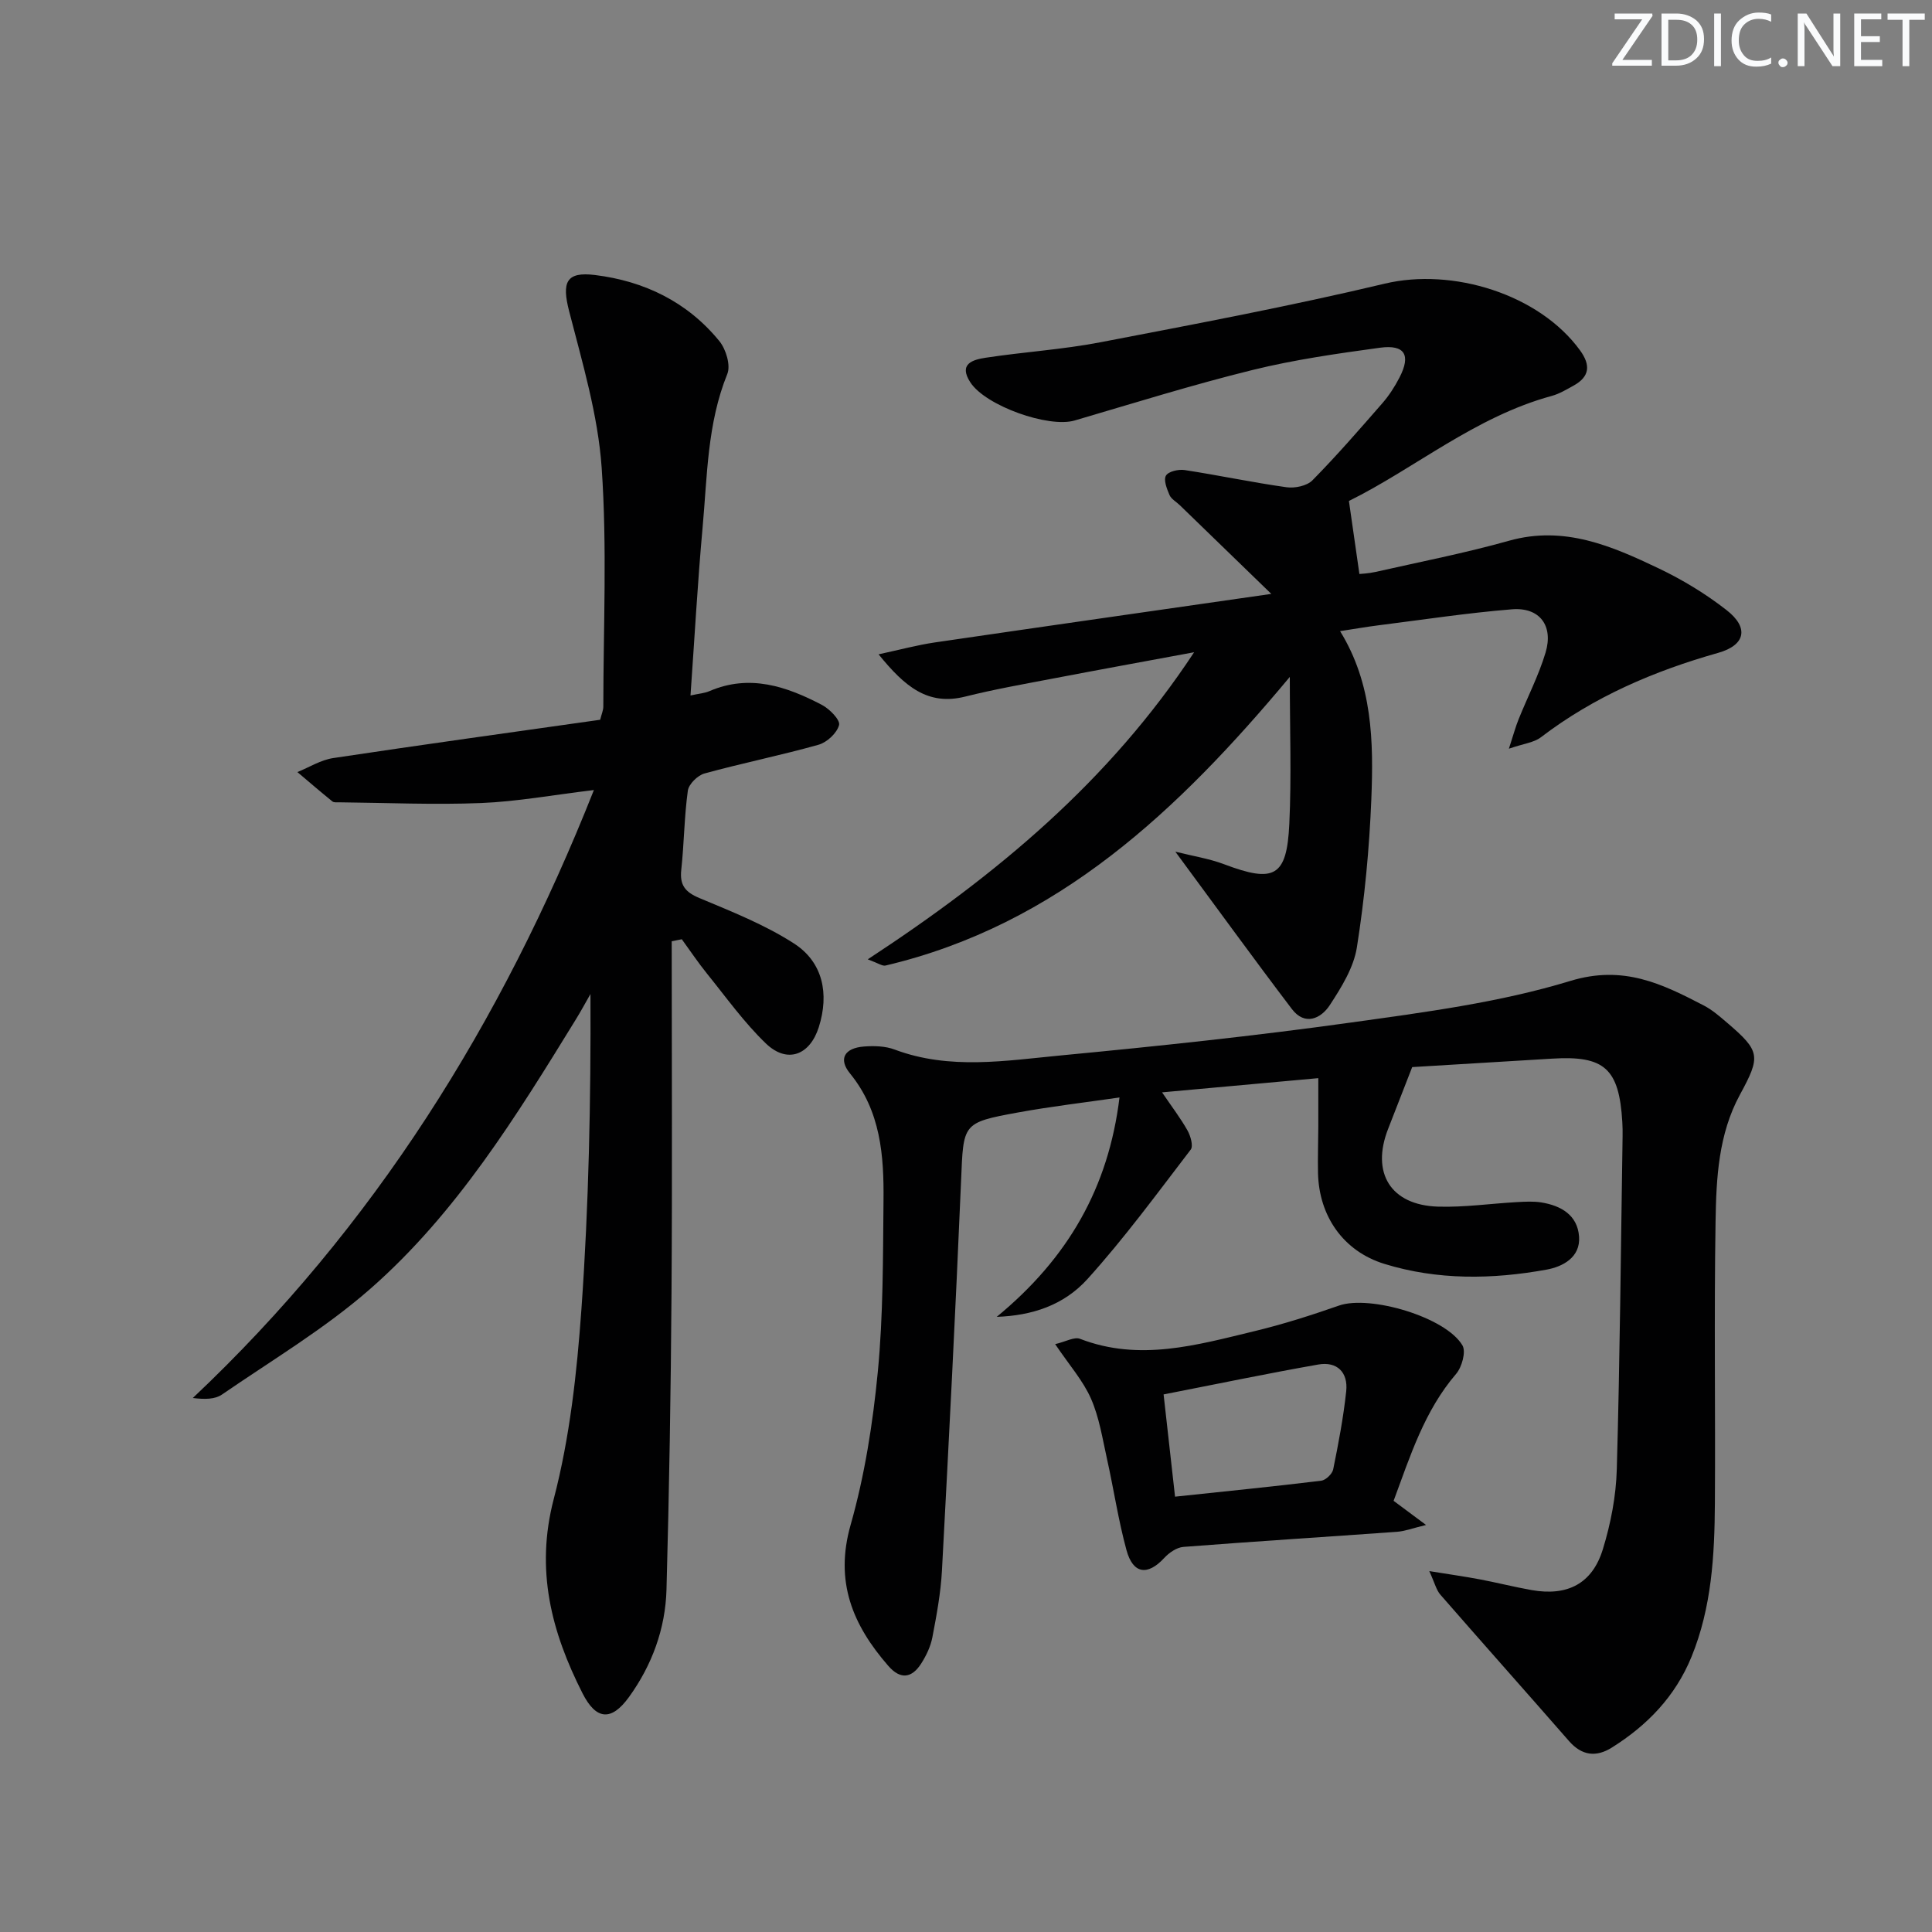 <svg enable-background="new 0 0 400 400" viewBox="0 0 400 400" xmlns="http://www.w3.org/2000/svg"><rect x="0" y="0" width="400" height="400" fill="#808080" stroke="none"/><g fill="#fafbfc"><path d="m342.2 3.2-6.3 9.2h6.1v1.2h-8.2v-.5l6.2-9.1h-5.7v-1.2h7.8v.4z"/><path d="m344 13.7v-10.9h3.1c1.6 0 3 .5 4.1 1.4 1.1 1 1.6 2.2 1.6 3.9s-.5 3-1.6 4-2.5 1.5-4.2 1.5h-3zm1.4-9.6v8.4h1.6c1.4 0 2.5-.4 3.2-1.1.8-.8 1.2-1.8 1.2-3.2s-.4-2.4-1.2-3.1-1.8-1-3.1-1z"/><path d="m356.3 2.8v10.9h-1.4v-10.9z"/><path d="m366.6 13.2c-.8.4-1.8.6-3 .6-1.6 0-2.8-.5-3.7-1.5s-1.4-2.3-1.4-3.9c0-1.7.5-3.2 1.6-4.2s2.4-1.6 4-1.6c1 0 1.9.1 2.6.4v1.5c-.8-.4-1.6-.6-2.6-.6-1.2 0-2.2.4-3 1.2s-1.1 1.9-1.1 3.3c0 1.3.4 2.3 1.1 3.1s1.6 1.1 2.8 1.1c1.1 0 2-.2 2.8-.7v1.3z"/><path d="m368.2 13c0-.3.1-.5.3-.6.2-.2.4-.3.6-.3.3 0 .5.1.7.3s.3.4.3.6-.1.5-.3.6c-.2.2-.4.3-.7.3s-.5-.1-.6-.3c-.2-.2-.3-.4-.3-.6z"/><path d="m381.1 13.7h-1.7l-5.5-8.4c-.2-.2-.3-.5-.4-.7 0 .2.1.8.1 1.5v7.6h-1.4v-10.9h1.8l5.3 8.3c.3.4.4.6.4.8 0-.3-.1-.8-.1-1.6v-7.5h1.4v10.9z"/><path d="m389.7 13.7h-5.8v-10.9h5.6v1.2h-4.2v3.5h3.9v1.2h-3.9v3.7h4.4z"/><path d="m398.4 4.1h-3.1v9.6h-1.4v-9.6h-3.1v-1.3h7.7v1.3z"/></g><path d="m139.07 194.88c0 24.27.13 48.54-.04 72.81-.14 20.47-.48 40.94-1.04 61.4-.22 8.12-3.01 15.69-7.77 22.27-3.68 5.08-6.82 4.72-9.61-.77-6.45-12.72-9.81-25.52-5.96-40.25 3.33-12.75 4.79-26.13 5.73-39.33 1.53-21.55 1.96-43.19 1.87-65.21-1 1.75-1.96 3.53-3.02 5.25-12.31 20.01-24.7 40.11-42.52 55.75-9.42 8.27-20.38 14.79-30.76 21.93-1.44.99-3.54 1.02-6.03.71 37.5-35.37 63.92-77.63 83.04-125.87-8.57 1.03-15.93 2.39-23.34 2.69-9.77.39-19.56-.05-29.35-.15-.5 0-1.14.08-1.46-.19-2.45-1.98-4.84-4.04-7.24-6.07 2.47-1 4.86-2.52 7.42-2.9 18.38-2.77 36.8-5.31 55.27-7.93.29-1.19.65-1.96.65-2.72.01-16.49.8-33.04-.34-49.45-.76-10.92-3.99-21.73-6.74-32.43-1.53-5.96-.66-8.23 5.36-7.48 10.23 1.26 19.15 5.59 25.75 13.69 1.37 1.68 2.37 5.01 1.64 6.8-4.17 10.28-4.14 21.14-5.12 31.84-1.03 11.39-1.66 22.83-2.5 34.72 1.75-.39 2.92-.46 3.92-.9 8.33-3.58 15.95-.99 23.3 2.86 1.58.83 3.81 3.11 3.54 4.16-.43 1.66-2.5 3.59-4.25 4.08-7.81 2.2-15.79 3.8-23.61 5.95-1.42.39-3.26 2.2-3.45 3.56-.75 5.42-.77 10.94-1.36 16.38-.35 3.18.81 4.62 3.75 5.85 6.68 2.8 13.54 5.51 19.59 9.41 6.01 3.88 7.31 10.43 5.14 17.3-1.85 5.85-6.55 7.63-10.95 3.41-4.52-4.34-8.22-9.54-12.18-14.44-1.86-2.3-3.5-4.76-5.24-7.15-.72.13-1.41.27-2.09.42z" fill="#010102"/><path d="m295.92 325.28c4.41.71 7.45 1.14 10.46 1.71 3.59.68 7.13 1.58 10.73 2.22 7.39 1.3 12.54-1.3 14.74-8.44 1.64-5.33 2.74-11.03 2.89-16.59.65-22.96.84-45.94 1.2-68.91.02-1 0-2-.06-3-.66-11.05-3.69-13.76-14.53-13.09-9.93.61-19.87 1.2-28.97 1.75-1.83 4.69-3.4 8.74-4.98 12.78-3.58 9.12.51 15.8 10.31 16.11 5.45.17 10.94-.64 16.41-.94 1.66-.09 3.36-.19 4.99.07 4.08.66 7.5 2.61 7.82 7.08.31 4.35-3.47 6.24-6.72 6.83-11.22 2.04-22.56 2.21-33.57-1.18-8.53-2.62-13.56-9.91-13.76-18.81-.07-3.16.05-6.33.06-9.49.01-3.14 0-6.29 0-10.16-10.45.95-21.04 1.91-32.35 2.94 2.06 3.03 3.85 5.37 5.28 7.91.63 1.13 1.22 3.2.66 3.94-6.95 9.07-13.72 18.32-21.36 26.78-4.96 5.49-11.53 7.59-18.81 7.85 14.78-12.16 23.14-26.75 25.42-45.42-7.17 1.04-14.14 1.85-21.04 3.11-11.57 2.12-11.26 2.25-11.76 14.15-1.14 26.91-2.52 53.8-3.96 80.7-.25 4.63-1.11 9.24-1.98 13.8-.36 1.89-1.26 3.78-2.31 5.43-1.93 3.02-4.28 3.41-6.81.5-7.37-8.45-11.16-17.43-7.81-29.19 2.92-10.27 4.6-21.02 5.63-31.68 1.13-11.73 1.06-23.6 1.18-35.41.1-9.36-.56-18.57-6.94-26.39-2.45-3-1.14-5.26 2.9-5.57 2.1-.16 4.42-.1 6.35.63 11.41 4.28 23.06 2.29 34.56 1.2 20.01-1.91 40.02-4.02 59.93-6.8 15.26-2.13 30.75-4.14 45.4-8.61 11-3.35 18.99.6 27.64 5.09 1.75.91 3.29 2.26 4.8 3.55 6.91 5.91 7.02 6.93 2.67 14.92-4.44 8.17-4.9 17.25-5.04 26.18-.32 19.45-.02 38.92-.14 58.38-.07 10.81-.66 21.57-4.84 31.81-3.36 8.21-9.15 14.19-16.5 18.8-3.24 2.03-6.2 1.69-8.86-1.35-8.84-10.12-17.78-20.15-26.61-30.28-.86-.96-1.17-2.39-2.32-4.91z" fill="#010102"/><path d="m179.66 198.62c26.77-17.54 49.99-36.89 67.57-63.58-10.34 1.92-19.86 3.65-29.36 5.47-6.03 1.15-12.08 2.22-18.03 3.71-7.77 1.95-12.53-2.09-17.94-8.75 4.5-.97 8.01-1.92 11.58-2.45 23.16-3.39 46.33-6.69 69.73-10.06-6.51-6.31-12.74-12.35-18.97-18.39-.71-.69-1.74-1.24-2.1-2.07-.55-1.28-1.28-3.12-.74-4.03.51-.87 2.61-1.35 3.88-1.15 7.05 1.08 14.03 2.57 21.09 3.56 1.72.24 4.22-.28 5.36-1.44 5.02-5.1 9.72-10.51 14.43-15.91 1.41-1.61 2.61-3.47 3.59-5.37 2.4-4.64 1.11-6.86-4.02-6.17-8.86 1.21-17.77 2.48-26.44 4.62-12.37 3.05-24.56 6.86-36.8 10.45-5.38 1.58-18.4-3.02-21.58-7.88-2.55-3.9.57-4.72 3.19-5.12 7.88-1.2 15.88-1.69 23.69-3.19 19.68-3.78 39.4-7.5 58.89-12.14 14.04-3.35 31.99 2.16 40.46 13.82 2.21 3.05 2.01 5.44-1.37 7.3-1.45.8-2.92 1.69-4.5 2.12-15.87 4.32-28.36 15.01-41.99 21.75.75 5.2 1.4 9.76 2.17 15.12.33-.04 1.87-.1 3.35-.43 9.23-2.09 18.54-3.9 27.64-6.46 11.43-3.2 21.28 1.1 31.04 5.76 4.92 2.35 9.69 5.25 13.98 8.6 4.7 3.66 3.92 7.26-1.74 8.86-13.25 3.75-25.68 9.06-36.7 17.48-1.42 1.09-3.51 1.29-6.62 2.36.95-2.91 1.38-4.54 2.01-6.09 1.85-4.61 4.16-9.07 5.58-13.8 1.68-5.59-1.24-9.44-6.96-8.97-9.26.75-18.46 2.16-27.68 3.32-2.45.31-4.89.74-7.9 1.2 6.74 10.94 6.94 22.88 6.47 34.76-.41 10.27-1.39 20.56-2.99 30.7-.66 4.2-3.21 8.3-5.61 11.97-1.84 2.81-5.17 4.34-7.85.81-8-10.53-15.76-21.25-24.13-32.58 3.62.91 7 1.43 10.12 2.61 10.37 3.92 12.97 2.6 13.48-8.39.46-9.7.1-19.44.1-30.4-23.01 27.56-48 51.32-83.68 59.75-.66.17-1.46-.45-3.7-1.28z" fill="#010102"/><path d="m218.46 278.29c2.19-.51 3.96-1.56 5.15-1.1 12.28 4.74 24.17 1.29 36.04-1.57 5.95-1.43 11.81-3.3 17.59-5.32 6.37-2.22 22.12 2.38 25.55 8.26.76 1.31-.12 4.49-1.32 5.89-6.57 7.66-9.49 16.98-12.94 26.28 1.96 1.46 3.76 2.79 6.72 5-2.83.68-4.39 1.29-5.99 1.41-14.75 1.06-29.51 1.99-44.25 3.13-1.38.11-2.95 1.19-3.95 2.27-3.44 3.73-6.47 3.38-7.83-1.59-1.7-6.22-2.64-12.64-4.05-18.95-.93-4.19-1.6-8.56-3.31-12.44-1.63-3.71-4.46-6.9-7.41-11.27zm24.82 31.58c10.47-1.11 20.37-2.1 30.25-3.3.94-.11 2.29-1.4 2.49-2.34 1.09-5.36 2.12-10.76 2.7-16.2.41-3.88-1.87-6.21-5.79-5.52-10.58 1.86-21.1 4.06-32.02 6.19.81 7.19 1.56 13.91 2.37 21.17z" fill="#010102"/></svg>